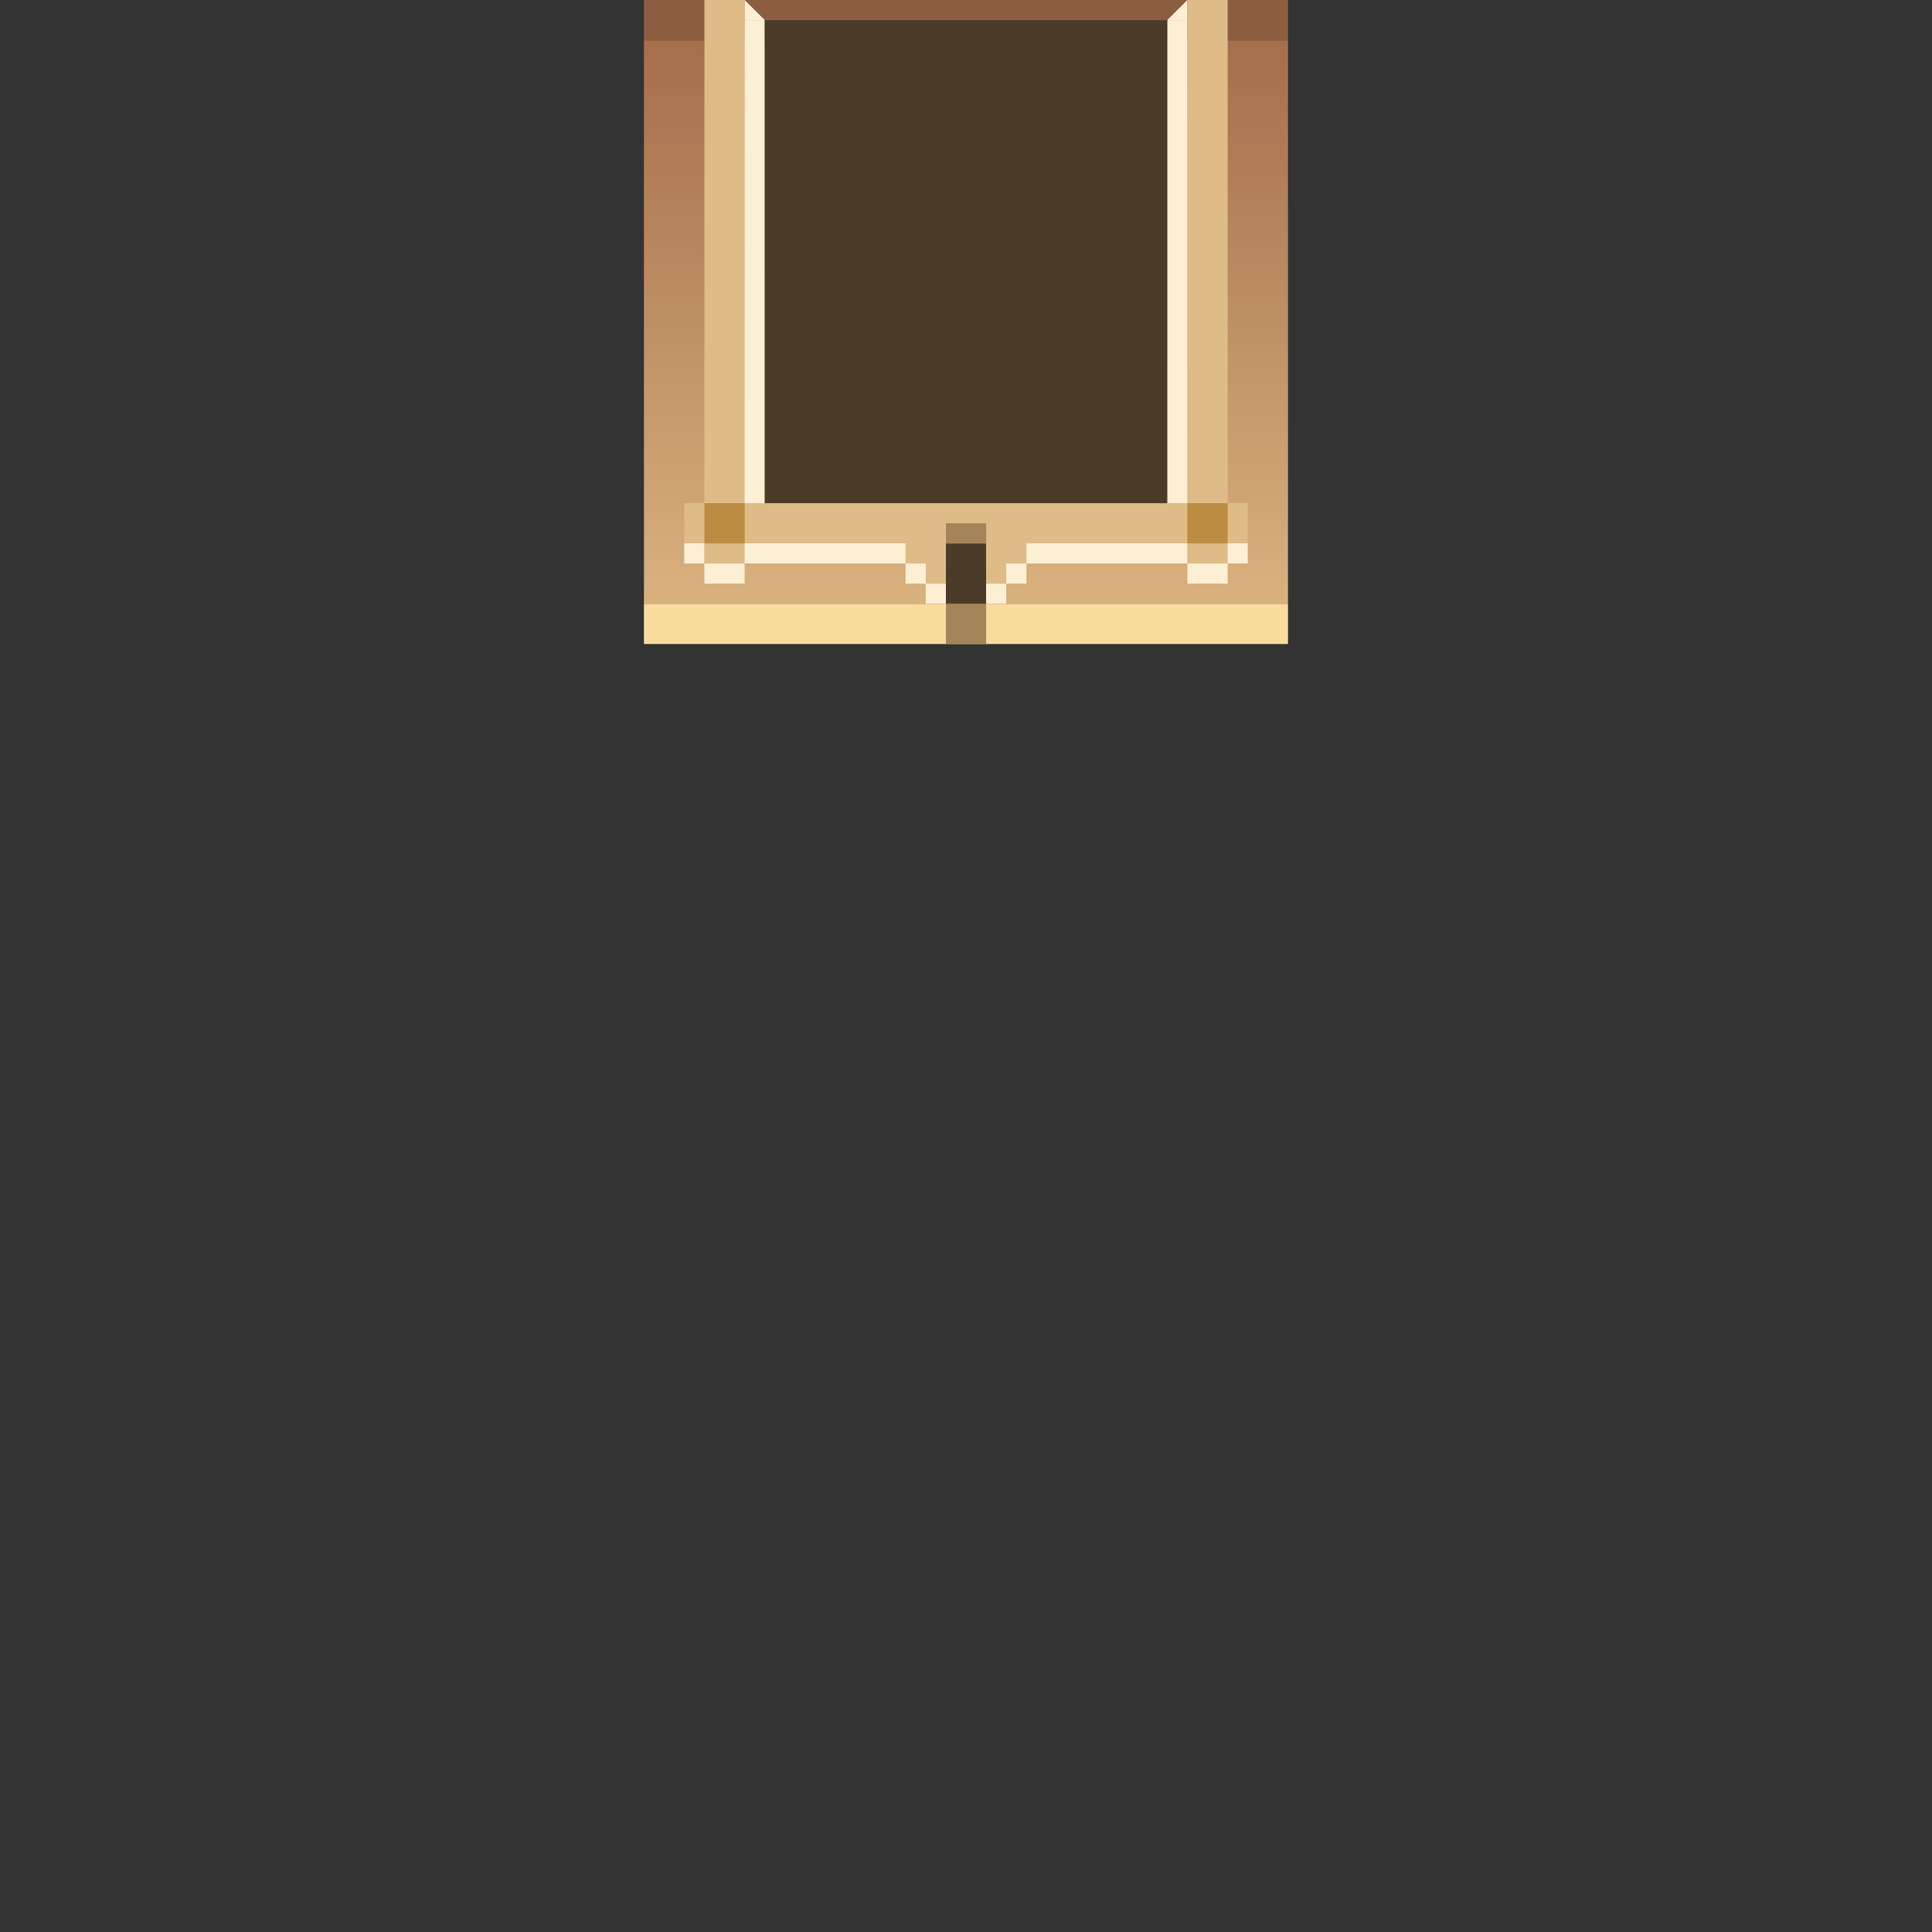 <?xml version="1.0" encoding="UTF-8" standalone="no"?>
<svg
   xmlns:dc="http://purl.org/dc/elements/1.1/"
   xmlns:cc="http://creativecommons.org/ns#"
   xmlns:rdf="http://www.w3.org/1999/02/22-rdf-syntax-ns#"
   xmlns:svg="http://www.w3.org/2000/svg"
   xmlns="http://www.w3.org/2000/svg"
   xmlns:xlink="http://www.w3.org/1999/xlink"
   xmlns:sodipodi="http://sodipodi.sourceforge.net/DTD/sodipodi-0.dtd"
   xmlns:inkscape="http://www.inkscape.org/namespaces/inkscape"
   width="96"
   height="96"
   viewBox="0 0 25.4 25.4"
   version="1.1"
   id="svg16500"
   inkscape:version="1.0.1 (3bc2e813f5, 2020-09-07)"
   sodipodi:docname="svg_door_north.svg">
  <rect x="0" y="0" width="25.4" height="25.4" fill="#333333" stroke="none"/>
  <defs
     id="defs16494">
    <linearGradient
       inkscape:collect="always"
       xlink:href="#linearGradient2953"
       id="linearGradient16030-0-4"
       gradientUnits="userSpaceOnUse"
       gradientTransform="matrix(1,0,0,0.933,25.4,1.658)"
       x1="12.7"
       y1="16.933"
       x2="12.7"
       y2="24.871" />
    <linearGradient
       inkscape:collect="always"
       id="linearGradient2953">
      <stop
         style="stop-color:#d9b17e;stop-opacity:1;"
         offset="0"
         id="stop2949" />
      <stop
         style="stop-color:#a56e4c;stop-opacity:1"
         offset="1"
         id="stop2951" />
    </linearGradient>
  </defs>
  <sodipodi:namedview
     id="base"
     pagecolor="#ffffff"
     bordercolor="#666666"
     borderopacity="1.0"
     inkscape:pageopacity="0"
     inkscape:pageshadow="2"
     inkscape:zoom="5.6"
     inkscape:cx="5.6511487"
     inkscape:cy="33.060408"
     inkscape:document-units="px"
     inkscape:current-layer="layer1"
     inkscape:document-rotation="0"
     showgrid="true"
     units="px"
     inkscape:pagecheckerboard="false"
     inkscape:window-width="2560"
     inkscape:window-height="1377"
     inkscape:window-x="5752"
     inkscape:window-y="-8"
     inkscape:window-maximized="1">
    <inkscape:grid
       type="xygrid"
       id="grid17252"
       spacingx="8.467"
       spacingy="8.467" />
  </sodipodi:namedview>
  <g
     inkscape:label="Layer 1"
     inkscape:groupmode="layer"
     id="layer1"
     transform="translate(-115.036,-114.234)">
    <g
       id="g16492"
       transform="rotate(180,82.918,69.817)">
      <rect
         style="fill:url(#linearGradient16030-0-4);fill-opacity:1;fill-rule:evenodd;stroke-width:0.247"
         id="rect1556-6-4-0"
         width="8.467"
         height="7.408"
         x="33.867"
         y="17.462" />
      <rect
         style="fill:#fadb9e;fill-opacity:1;fill-rule:evenodd;stroke-width:0.374"
         id="rect2978-0-4-5-0"
         width="8.467"
         height="0.529"
         x="33.867"
         y="16.933" />
      <rect
         style="fill:#8d5d41;fill-opacity:1;fill-rule:evenodd;stroke-width:0.265"
         id="rect2947-3-0-1"
         width="8.467"
         height="0.529"
         x="33.867"
         y="24.871" />
      <rect
         style="fill:#a5845a;fill-opacity:1;fill-rule:evenodd;stroke-width:0.265"
         id="rect3005-0-8-5-8"
         width="0.529"
         height="0.529"
         x="37.835"
         y="16.933" />
      <rect
         style="fill:#debb87;fill-opacity:1;fill-rule:evenodd;stroke:none;stroke-width:0.275;stroke-linecap:round;stroke-linejoin:round"
         id="rect16164-8"
         width="0.529"
         height="7.408"
         x="34.66"
         y="17.992" />
      <rect
         style="fill:#debb87;fill-opacity:1;fill-rule:evenodd;stroke:none;stroke-width:0.265;stroke-linecap:round;stroke-linejoin:round"
         id="rect16166-2"
         width="7.408"
         height="0.529"
         x="34.396"
         y="18.256" />
      <rect
         style="fill:#debb87;fill-opacity:1;fill-rule:evenodd;stroke:none;stroke-width:0.275;stroke-linecap:round;stroke-linejoin:round"
         id="rect16168-9"
         width="0.529"
         height="7.408"
         x="41.01"
         y="17.992" />
      <rect
         style="fill:#4b3c29;fill-opacity:1;fill-rule:evenodd;stroke:none;stroke-width:0.229;stroke-linecap:round;stroke-linejoin:round"
         id="rect16170-0"
         width="0.529"
         height="0.794"
         x="37.835"
         y="17.462" />
      <rect
         style="fill:#a5845a;fill-opacity:1;fill-rule:evenodd;stroke-width:0.187"
         id="rect3005-0-8-5-0-7"
         width="0.529"
         height="0.265"
         x="37.835"
         y="18.256" />
      <rect
         style="fill:#fdefd4;fill-opacity:1;fill-rule:evenodd;stroke:none;stroke-width:0.265;stroke-linecap:round;stroke-linejoin:round"
         id="rect16187-2"
         width="2.646"
         height="0.265"
         x="35.19"
         y="17.992" />
      <rect
         style="fill:#fdefd4;fill-opacity:1;fill-rule:evenodd;stroke:none;stroke-width:0.265;stroke-linecap:round;stroke-linejoin:round"
         id="rect16189-6"
         width="2.646"
         height="0.265"
         x="38.365"
         y="17.992" />
      <rect
         style="fill:#fdefd4;fill-opacity:1;fill-rule:evenodd;stroke:none;stroke-width:0.265;stroke-linecap:round;stroke-linejoin:round"
         id="rect16191-0"
         width="0.529"
         height="0.265"
         x="41.01"
         y="17.727" />
      <rect
         style="fill:#fdefd4;fill-opacity:1;fill-rule:evenodd;stroke:none;stroke-width:0.265;stroke-linecap:round;stroke-linejoin:round"
         id="rect16193-3"
         width="0.529"
         height="0.265"
         x="34.66"
         y="17.727" />
      <rect
         style="fill:#fdefd4;fill-opacity:1;fill-rule:evenodd;stroke:none;stroke-width:0.265;stroke-linecap:round;stroke-linejoin:round"
         id="rect16195-7"
         width="0.265"
         height="0.265"
         x="34.396"
         y="17.992" />
      <rect
         style="fill:#fdefd4;fill-opacity:1;fill-rule:evenodd;stroke:none;stroke-width:0.265;stroke-linecap:round;stroke-linejoin:round"
         id="rect16197-8"
         width="0.265"
         height="0.265"
         x="41.54"
         y="17.992" />
      <rect
         style="fill:#fdefd4;fill-opacity:1;fill-rule:evenodd;stroke:none;stroke-width:0.265;stroke-linecap:round;stroke-linejoin:round"
         id="rect16199-8"
         width="0.265"
         height="6.35"
         x="40.746"
         y="18.785" />
      <rect
         style="fill:#fdefd4;fill-opacity:1;fill-rule:evenodd;stroke:none;stroke-width:0.265;stroke-linecap:round;stroke-linejoin:round"
         id="rect16201-2"
         width="0.265"
         height="6.35"
         x="35.19"
         y="18.785" />
      <rect
         style="fill:#4b3c29;fill-opacity:1;fill-rule:evenodd;stroke:none;stroke-width:0.265;stroke-linecap:round;stroke-linejoin:round"
         id="rect16203-1"
         width="5.292"
         height="6.35"
         x="35.454"
         y="18.785" />
      <path
         id="rect16205-3"
         style="fill:#fdefd4;fill-opacity:1;fill-rule:evenodd;stroke:none;stroke-width:0.265;stroke-linecap:round;stroke-linejoin:round"
         d="m 35.19,25.135 h 0.265 c -0.265,0.265 0,1e-6 -0.265,0.265 z"
         sodipodi:nodetypes="cccc" />
      <path
         id="rect16205-7-8"
         style="fill:#fdefd4;fill-opacity:1;fill-rule:evenodd;stroke:none;stroke-width:0.265;stroke-linecap:round;stroke-linejoin:round"
         d="m 41.01,25.135 h -0.265 c 0.265,0.265 0,1e-6 0.265,0.265 z"
         sodipodi:nodetypes="cccc" />
      <rect
         style="fill:#bc8c43;fill-opacity:1;fill-rule:evenodd;stroke:none;stroke-width:0.265;stroke-linecap:round;stroke-linejoin:round"
         id="rect16223-6"
         width="0.529"
         height="0.529"
         x="41.01"
         y="18.256" />
      <rect
         style="fill:#bc8c43;fill-opacity:1;fill-rule:evenodd;stroke:none;stroke-width:0.265;stroke-linecap:round;stroke-linejoin:round"
         id="rect16225-7"
         width="0.529"
         height="0.529"
         x="34.66"
         y="18.256" />
      <rect
         style="fill:#debb87;fill-opacity:1;fill-rule:evenodd;stroke:none;stroke-width:0.265;stroke-linecap:round;stroke-linejoin:round"
         id="rect16227-8"
         width="0.529"
         height="0.265"
         x="38.365"
         y="17.992" />
      <rect
         style="fill:#debb87;fill-opacity:1;fill-rule:evenodd;stroke:none;stroke-width:0.265;stroke-linecap:round;stroke-linejoin:round"
         id="rect16229-1"
         width="0.529"
         height="0.265"
         x="37.306"
         y="17.992" />
      <rect
         style="fill:#debb87;fill-opacity:1;fill-rule:evenodd;stroke:none;stroke-width:0.265;stroke-linecap:round;stroke-linejoin:round"
         id="rect16231-8"
         width="0.265"
         height="0.265"
         x="38.365"
         y="17.727" />
      <rect
         style="fill:#debb87;fill-opacity:1;fill-rule:evenodd;stroke:none;stroke-width:0.265;stroke-linecap:round;stroke-linejoin:round"
         id="rect16233-1"
         width="0.265"
         height="0.265"
         x="37.571"
         y="17.727" />
      <rect
         style="fill:#fdefd4;fill-opacity:1;fill-rule:evenodd;stroke:none;stroke-width:0.265;stroke-linecap:round;stroke-linejoin:round"
         id="rect16235-4"
         width="0.265"
         height="0.265"
         x="38.629"
         y="17.727" />
      <rect
         style="fill:#fdefd4;fill-opacity:1;fill-rule:evenodd;stroke:none;stroke-width:0.265;stroke-linecap:round;stroke-linejoin:round"
         id="rect16237-7"
         width="0.265"
         height="0.265"
         x="38.365"
         y="17.462" />
      <rect
         style="fill:#fdefd4;fill-opacity:1;fill-rule:evenodd;stroke:none;stroke-width:0.265;stroke-linecap:round;stroke-linejoin:round"
         id="rect16239-6"
         width="0.265"
         height="0.265"
         x="37.571"
         y="17.462" />
      <rect
         style="fill:#fdefd4;fill-opacity:1;fill-rule:evenodd;stroke:none;stroke-width:0.265;stroke-linecap:round;stroke-linejoin:round"
         id="rect16241-9"
         width="0.265"
         height="0.265"
         x="37.306"
         y="17.727" />
    </g>
  </g>
</svg>
